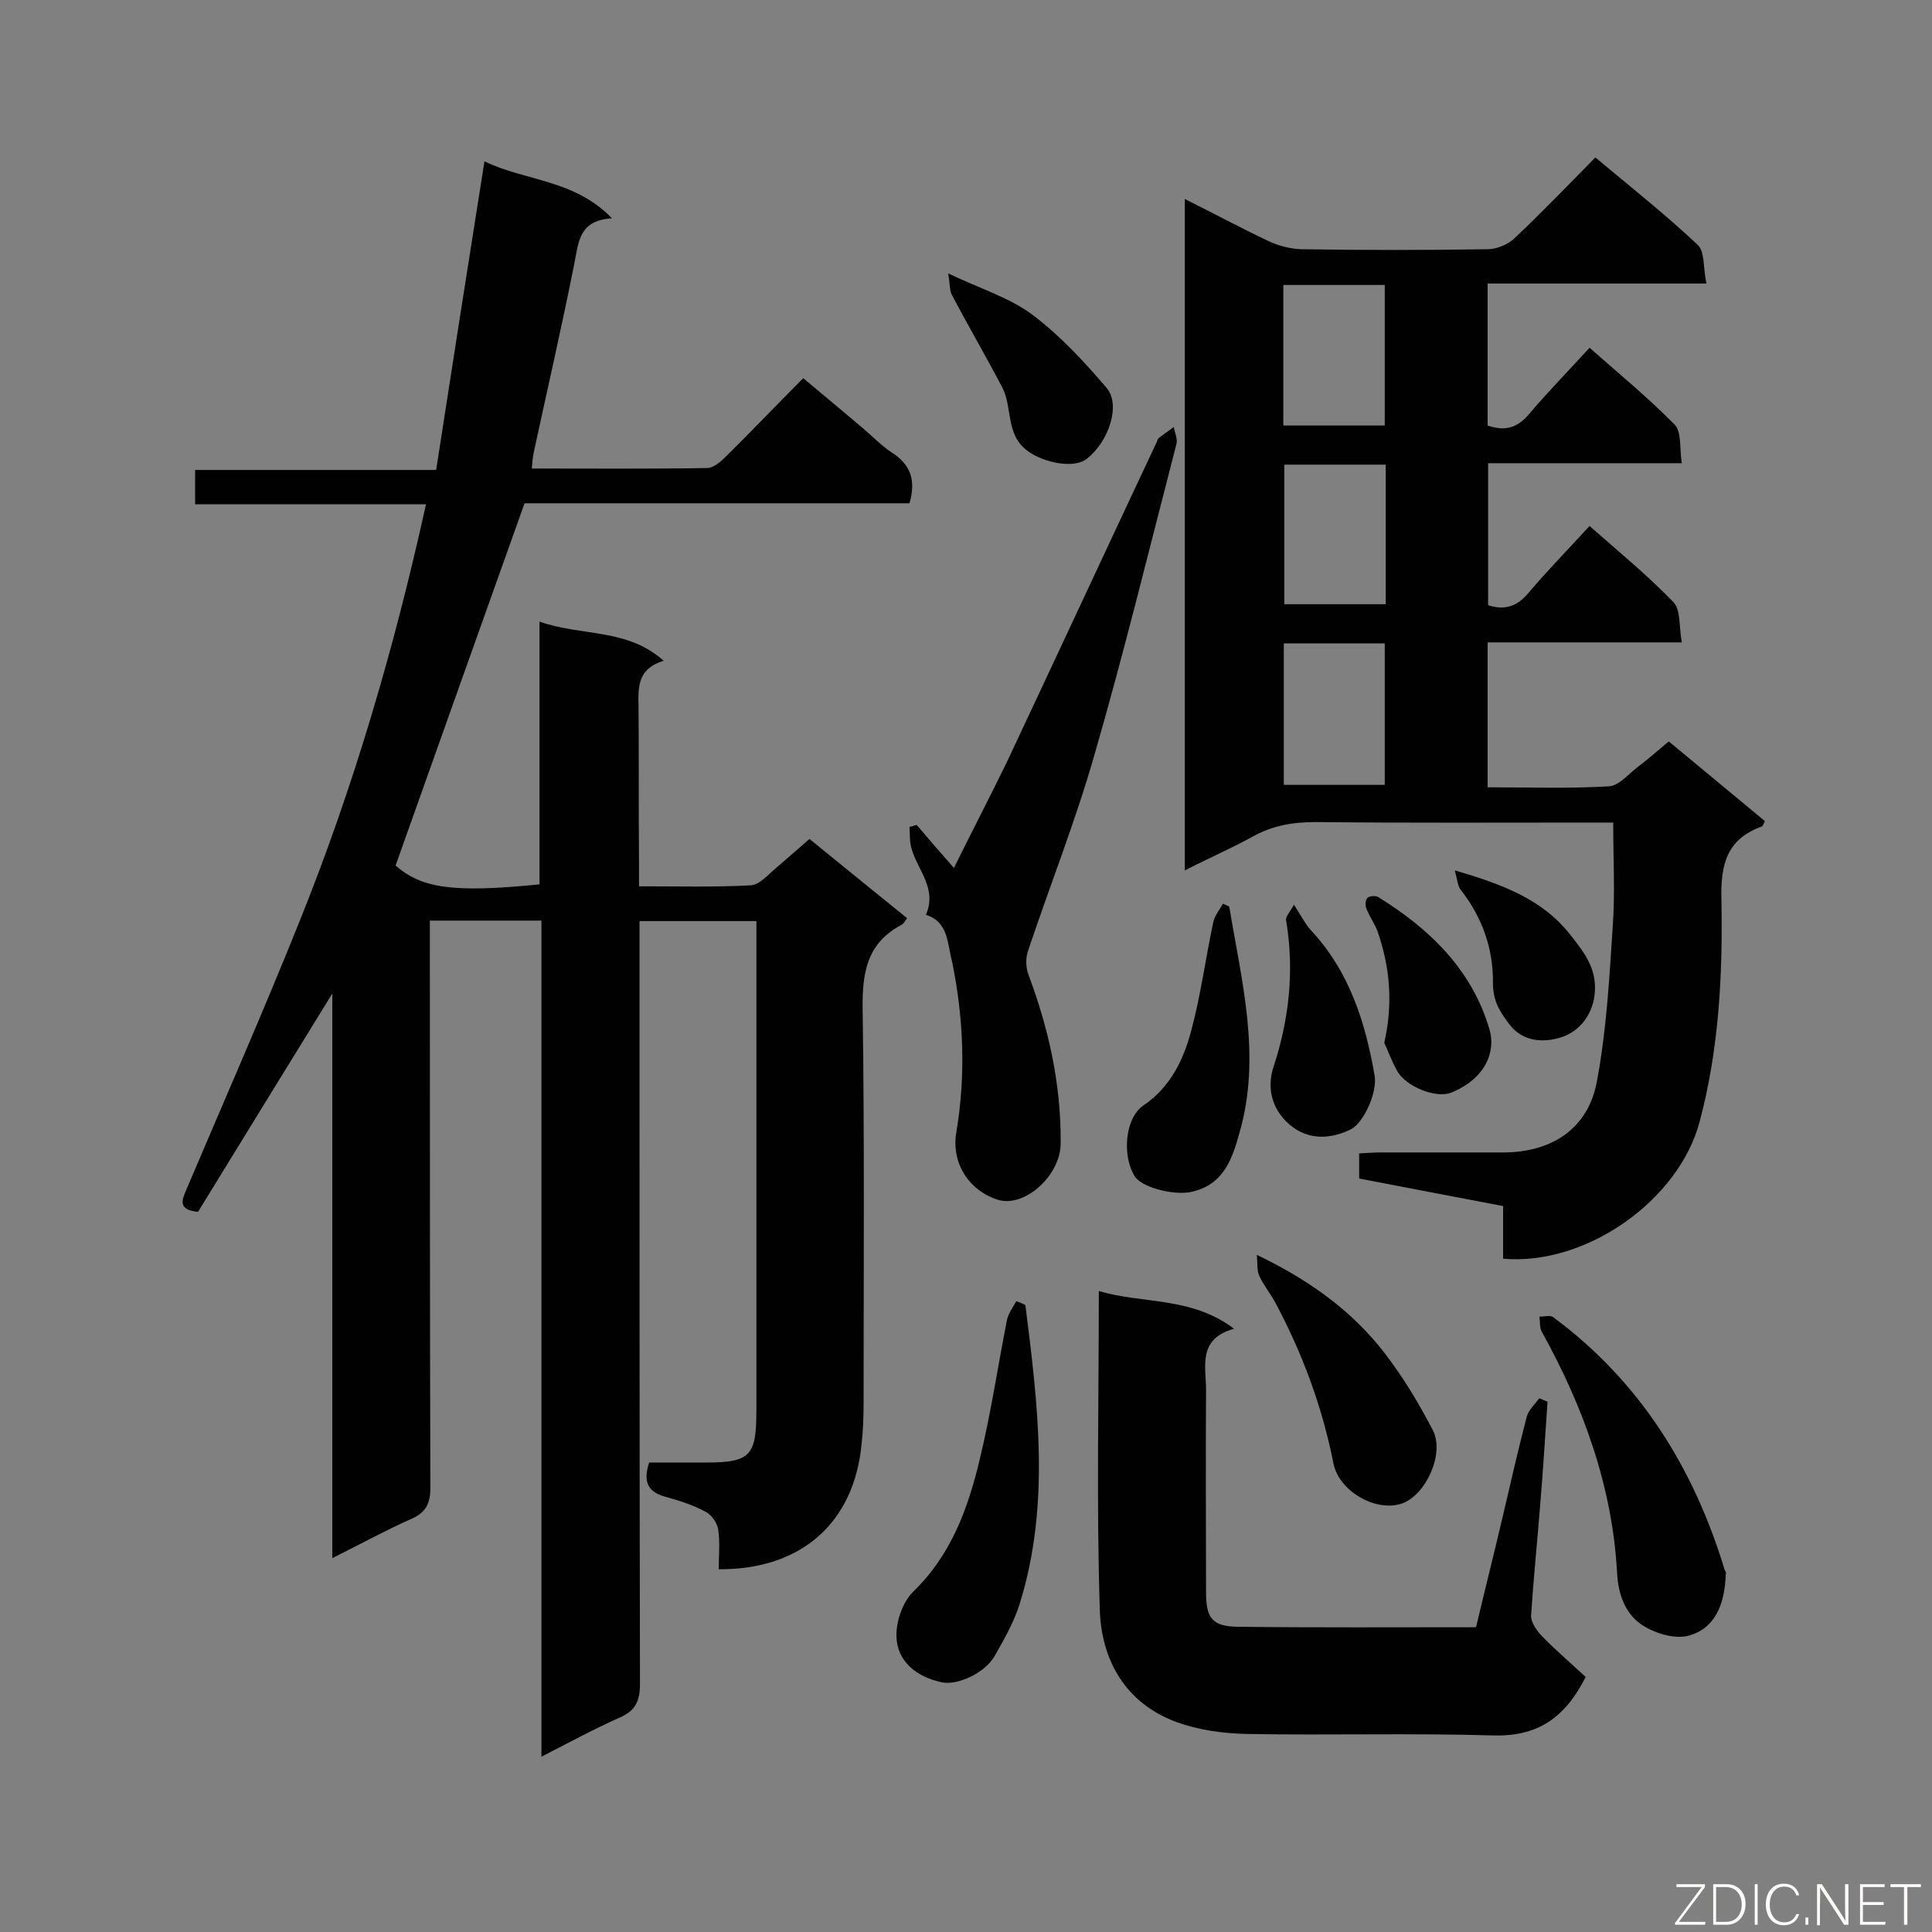 <svg enable-background="new 0 0 400 400" viewBox="0 0 400 400" xmlns="http://www.w3.org/2000/svg"><rect x="0" y="0" width="400" height="400" fill="#808080" stroke="none"/><g fill="#010101"><path d="m167.6 173.7c6.9 5.6 13.5 11 20.2 16.4-.4.5-.7 1.2-1.2 1.4-7.1 3.8-8.1 9.8-8 17.4.4 27.2.2 54.3.2 81.5 0 2.8-.1 5.6-.4 8.4-1.5 16.4-12.4 26.2-29.6 26.1 0-2.7.3-5.5-.1-8.2-.2-1.4-1.4-3.1-2.6-3.7-2.6-1.4-5.4-2.3-8.3-3.1-3.7-1-4.7-3.1-3.4-7.1h11.8c9.1 0 10.4-1.4 10.4-10.6 0-20.5 0-41 0-61.5 0-13.2 0-26.4 0-40-8.1 0-15.8 0-24.2 0v5.7c0 50.8 0 101.6.1 152.3 0 3.7-1.1 5.6-4.4 7-5.2 2.3-10.3 5.1-16 8 0-58.1 0-115.5 0-173.1-7.8 0-15.2 0-23.1 0v5.2c0 37.4 0 74.8.1 112.3 0 3.3-1 5.1-4 6.4-5.4 2.4-10.5 5.2-16.3 8.1 0-38.9 0-77.3 0-116.9-9.8 15.9-18.9 30.7-27.8 45.2-4.1-.4-3.4-2.3-2.5-4.4 7.9-18.6 16-37 23.5-55.7 11.2-27.8 19.6-56.5 26.2-86.4-16.1 0-31.8 0-47.8 0 0-2.6 0-4.6 0-7.1h49.9c3.3-21.4 6.6-42.4 10-63.9 8.4 4.1 18.6 3.7 26.4 11.8-6.9.4-6.9 5-7.8 9.4-2.6 13.1-5.6 26.1-8.4 39.1-.2 1-.3 2-.4 3.3 12.3 0 24.3.1 36.3-.1 1.2 0 2.7-1.2 3.6-2.1 5.4-5.3 10.6-10.8 16.3-16.5 4.3 3.6 8.4 7 12.4 10.4 1.9 1.6 3.7 3.5 5.8 4.9 4 2.5 5.2 5.8 3.8 10.6-26.7 0-53.5 0-79.7 0-9 25.3-17.8 49.9-26.7 75 5.4 4.7 11.8 5.7 29.8 3.9 0-17.8 0-35.6 0-54.4 8.8 3.1 18.1 1.3 25.7 8.1-5.3 1.6-5.3 5.3-5.2 9.3.1 10.7 0 21.4.1 32.1v5.3c8 0 15.6.2 23.1-.2 1.9-.1 3.7-2.3 5.4-3.7 2.3-2 4.4-3.8 6.8-5.9z"/><path d="m311.2 260.6c0-3.5 0-7 0-10.9-10.1-1.9-19.9-3.8-29.8-5.7 0-1.7 0-3.2 0-5.2 1.6-.1 3.1-.2 4.7-.2h25.4c9.9-.1 17.3-5 19.1-14.6 2-10.6 2.6-21.4 3.3-32.2.5-6.9.1-13.9.1-21.5-1.4 0-3 0-4.6 0-19 0-38 .1-57-.1-4.7 0-9 .7-13.2 3.1-4.4 2.4-9 4.4-13.9 6.9 0-46.4 0-92.4 0-139 6 3 11.6 6 17.3 8.7 2.1 1 4.5 1.6 6.7 1.7 12.9.2 25.8.2 38.7 0 1.9 0 4.3-1 5.7-2.4 5.6-5.3 10.9-10.8 16.6-16.6 7.3 6.1 14.5 11.8 21.2 18.1 1.5 1.4 1.1 4.9 1.8 8-15.5 0-30.3 0-45.3 0v29.4c3.5 1.2 6.1.6 8.6-2.4 3.9-4.6 8.2-9 12.5-13.7 6 5.3 12.1 10.3 17.6 15.9 1.5 1.5 1 4.9 1.5 8-13.8 0-26.8 0-40.1 0v29.4c3.4 1.1 6 .3 8.4-2.6 3.9-4.6 8.2-9 12.6-13.8 6 5.3 12 10.2 17.4 15.8 1.5 1.6 1.1 5.1 1.7 8.3-13.9 0-26.9 0-40.2 0v30c8.5 0 16.8.3 25.1-.2 2.1-.1 4.1-2.6 6.1-4.1s3.9-3.2 6.3-5.2c6.6 5.5 13.3 11 19.9 16.5-.3.6-.4 1-.6 1.1-7.3 2.6-8.6 7.9-8.4 15.2.3 15.4-.5 30.9-4.5 45.9-4.3 16.3-23.5 29.9-40.7 28.4zm-45.4-98.1h20.9c0-9.9 0-19.6 0-29.3-7.2 0-14.1 0-20.9 0zm-.1-74.4h21c0-10 0-19.6 0-29.1-7.3 0-14.1 0-21 0zm21.2 8.1c-7.3 0-14.2 0-21 0v28.9h21c0-9.7 0-19.2 0-28.9z"/><path d="m328.3 347.2c-4.4 8.7-10.2 12.4-19.3 12.1-16.9-.5-33.9 0-50.8-.3-4.9-.1-10.1-.8-14.7-2.5-10.5-3.9-15.5-12.8-15.8-23.3-.7-21.8-.2-43.6-.2-65.9 9.2 2.7 19.1 1.1 28 7.8-7.6 2.1-5.8 7.8-5.8 12.7-.1 14 0 27.9 0 41.9 0 5.3 1.3 7 6.4 7.1 16.3.2 32.6.1 49.5.1 1.8-7.6 3.7-15.2 5.5-22.8 1.6-6.9 3.2-13.9 5-20.8.4-1.4 1.7-2.6 2.6-3.8.6.2 1.1.5 1.7.7-.5 7-.9 14.1-1.5 21.1-.6 7.7-1.4 15.4-1.9 23.1-.1 1.4 1.1 3.1 2.1 4.2 2.9 3 6.2 5.8 9.2 8.6z"/><path d="m191.7 189.4c2.4-5.5-1.8-9.3-3-13.8-.4-1.4-.3-2.9-.4-4.4.5-.1 1-.3 1.5-.4 2.3 2.7 4.6 5.4 7.7 8.9 3.9-7.9 7.5-14.8 10.9-21.8 10.4-22.1 20.7-44.3 31.1-66.4.1-.3.2-.6.4-.8 1-.8 2.1-1.5 3.1-2.3.2 1.1.8 2.4.6 3.4-5.6 21.6-10.9 43.4-17.1 64.8-3.9 13.6-9.2 26.9-13.7 40.4-.5 1.5-.4 3.5.2 5 4.2 11.2 6.7 22.7 6.6 34.7 0 6.7-7.5 13.4-13 11.7-6-1.9-9.7-7.6-8.6-14 2-11.9 1.5-23.7-.9-35.4-1-3.7-.7-8.1-5.4-9.6z"/><path d="m212.3 270.2c2.6 20.7 5.2 41.4-1.2 61.9-1.2 3.8-3.2 7.3-5.2 10.8s-7.7 6.1-10.9 5.4c-5.3-1.1-9.3-4.4-9.4-9.5-.1-3.1 1.3-7.1 3.4-9.2 8-7.7 11.5-17.5 13.9-27.7 2.3-9.5 3.7-19.1 5.6-28.7.3-1.3 1.2-2.5 1.9-3.8.7.2 1.3.5 1.9.8z"/><path d="m357.3 325.9c-.2 6.4-2.3 11.4-7.9 12.8-3 .7-7.3-.7-9.9-2.6-3.1-2.3-4.5-6.2-4.7-10.5-1-17.9-7-34.4-15.6-49.9-.5-.9-.3-2.1-.5-3.1 1 0 2.4-.4 3 .2 17.9 13.3 29 31.2 35.4 52.3.3.4.3 1 .2.8z"/><path d="m260.2 259.8c12.1 5.8 21.2 12.8 28 22.4 3.2 4.4 6 9.2 8.5 14 2.4 4.8-1.5 13.4-6.5 15.1-5.3 1.8-12.9-2.5-14.1-8.2-2.3-11.7-6.4-22.8-12-33.3-1-1.9-2.5-3.7-3.4-5.7-.5-1.1-.3-2.5-.5-4.3z"/><path d="m254.5 187.7c2.6 15.6 6.7 31.1 2.1 46.9-1.5 5.4-3.3 10.8-10.1 12.2-3.5.7-10.1-.9-11.6-3.3-2.6-4.2-2-12 1.8-14.6 5.6-3.8 8.3-9.4 9.9-15.4 2-7.4 3-15.1 4.6-22.6.3-1.4 1.3-2.5 2-3.8.4.2.9.4 1.3.6z"/><path d="m267.9 187.3c1.6 2.5 2.4 4.1 3.6 5.4 7.9 8.5 11.2 19 13.1 30 .6 3.5-2.3 9.8-4.9 11.1-4.8 2.4-9.7 2.1-13.4-1.6-2.9-2.9-4.1-7-2.6-11.4 3.2-9.8 4.3-19.8 2.6-30.1-.3-.8.8-1.9 1.6-3.4z"/><path d="m196.3 56.6c6.7 3.2 12.7 5 17.5 8.6 5.7 4.3 10.7 9.7 15.3 15.1 3 3.5.5 11.1-4.1 14.7-2.7 2.1-8.9.8-12.2-1.6-4.7-3.4-3.1-9-5.3-13.2-3.4-6.5-7.1-12.8-10.5-19.3-.4-.9-.3-2.1-.7-4.3z"/><path d="m286.6 215.9c1.9-8.4 1.1-15.9-1.4-23.1-.6-1.6-1.7-3.1-2.3-4.7-.3-.6-.2-1.8.2-2.2s1.7-.5 2.2-.2c10.7 6.6 19.5 15.1 23.1 27.5 1.3 4.5-.8 10.1-7.9 13-3.1 1.3-9.5-1.2-11.3-4.6-1.1-2-1.9-4.2-2.6-5.7z"/><path d="m301.2 180.2c9.9 2.9 18.1 6 23.8 13.2 3.1 3.9 6.1 7.6 5 13.5-.9 4.4-3.9 7-6.9 7.9-3.2 1-7.6 1.1-10.5-2.6-2-2.6-3.5-4.9-3.5-8.6.1-7.1-2.2-13.7-6.7-19.4-.6-.8-.7-2.2-1.2-4z"/></g><path d="m346.9 398 5.4-7.3h-5.2v-.6h5.9v.6l-5.4 7.2h5.5l-.1.6h-6.2v-.5z" fill="#fcfbfa"/><path d="m354.7 390.1h2.8c2.3 0 3.9 1.6 3.9 4.1s-1.6 4.3-3.9 4.3h-2.8zm.6 7.8h2c2.2 0 3.3-1.6 3.3-3.6 0-1.8-1-3.6-3.3-3.6h-2z" fill="#fcfbfa"/><path d="m363.9 390.1v8.4h-.6v-8.4z" fill="#fcfbfa"/><path d="m372.5 396.3c-.4 1.3-1.4 2.3-3.2 2.3-2.4 0-3.7-1.9-3.7-4.3 0-2.3 1.2-4.3 3.7-4.3 1.8 0 2.9 1 3.2 2.4h-.6c-.4-1.1-1.1-1.8-2.5-1.8-2.1 0-3 1.9-3 3.7s.9 3.7 3 3.7c1.4 0 2.1-.7 2.5-1.7z" fill="#fcfbfa"/><path d="m373.8 398.5v-1.5h.6v1.5z" fill="#fcfbfa"/><path d="m376.2 398.5v-8.4h1c1.3 2 4.4 6.7 4.9 7.6-.1-1.2-.1-2.4-.1-3.8v-3.8h.7v8.4h-.9c-1.2-1.9-4.4-6.8-5-7.7.1 1.1 0 2.3 0 3.9v3.9h-.6z" fill="#fcfbfa"/><path d="m390 394.4h-4.3v3.5h4.7l-.1.6h-5.2v-8.4h5.1v.6h-4.5v3.1h4.3z" fill="#fcfbfa"/><path d="m394.2 390.7h-2.8v-.6h6.3v.6h-2.8v7.8h-.7z" fill="#fcfbfa"/></svg>